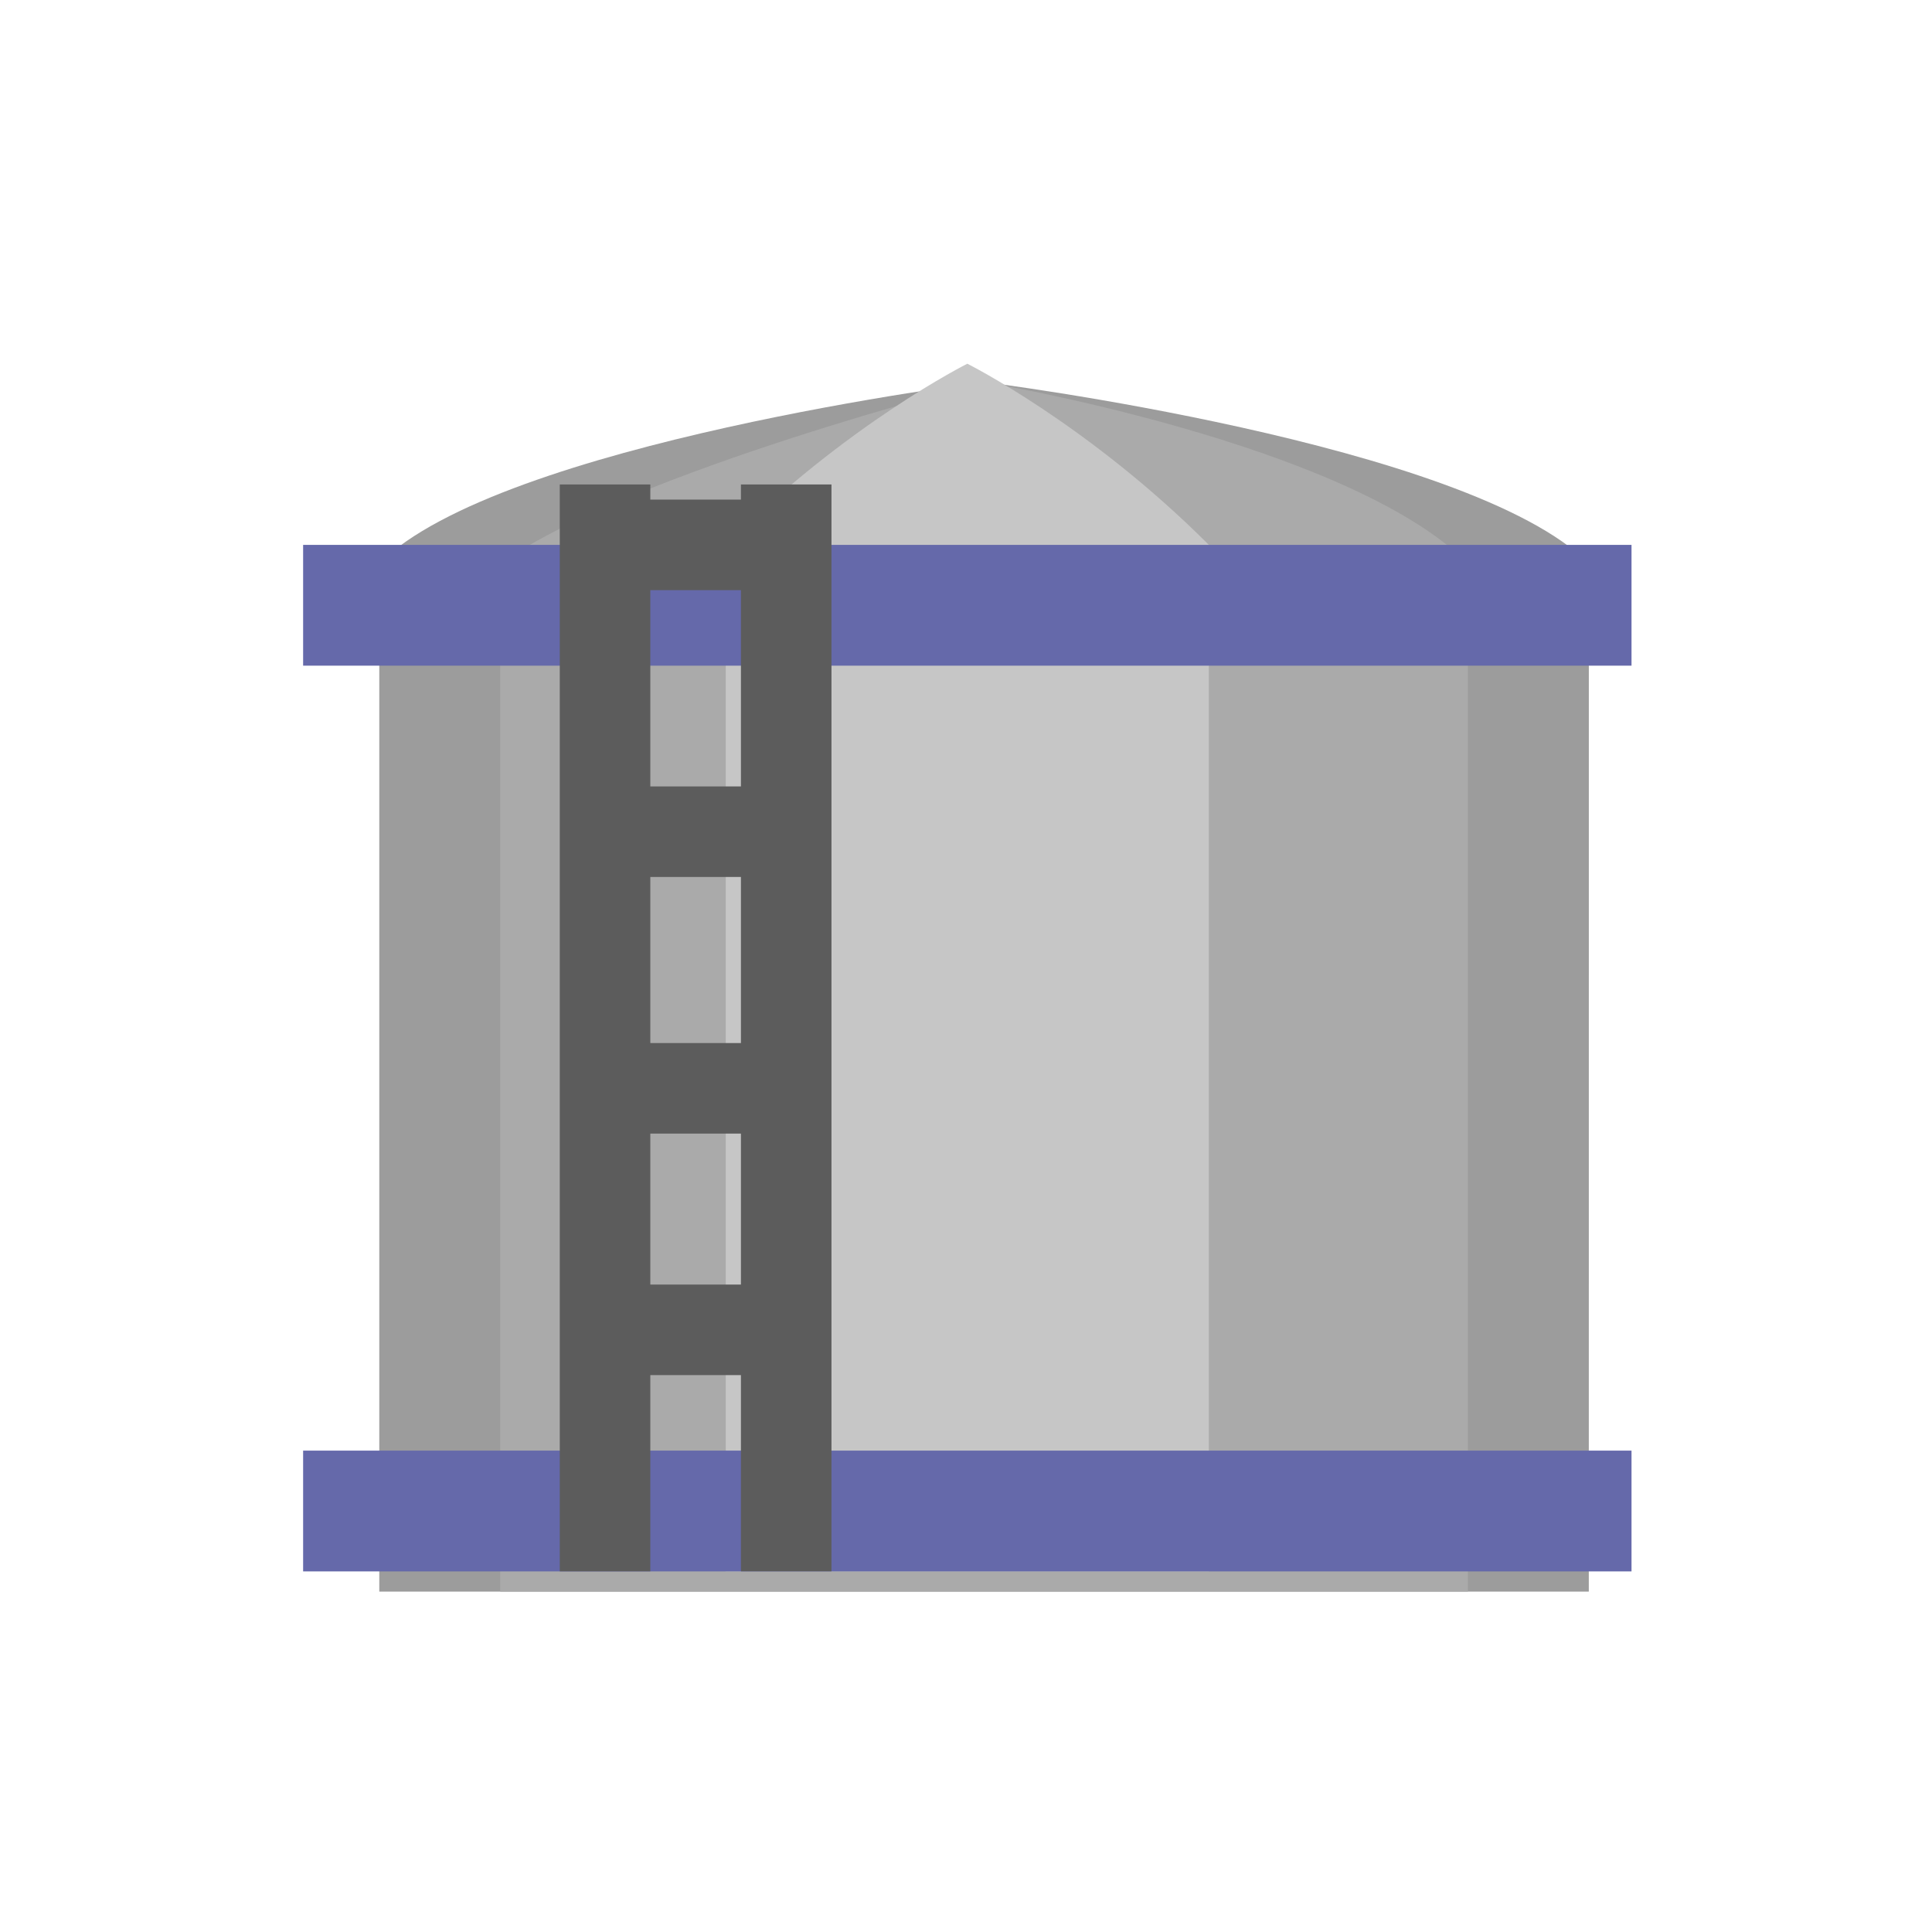 <?xml version="1.0" encoding="UTF-8" standalone="no"?>
<svg
   xmlns:dc="http://purl.org/dc/elements/1.1/"
   xmlns:cc="http://creativecommons.org/ns#"
   xmlns:rdf="http://www.w3.org/1999/02/22-rdf-syntax-ns#"
   xmlns:svg="http://www.w3.org/2000/svg"
   xmlns="http://www.w3.org/2000/svg"
   xmlns:sodipodi="http://sodipodi.sourceforge.net/DTD/sodipodi-0.dtd"
   xmlns:inkscape="http://www.inkscape.org/namespaces/inkscape"
   inkscape:version="1.0 (4035a4fb49, 2020-05-01)"
   sodipodi:docname="storage_tank.svg"
   width="128"
   height="128"
   viewBox="0 0 128 128"
   version="1.1"
   id="svg8">
  <sodipodi:namedview
     inkscape:snap-bbox="true"
     inkscape:current-layer="svg8"
     inkscape:window-maximized="0"
     inkscape:window-y="0"
     inkscape:window-x="0"
     inkscape:cy="56.865312"
     inkscape:cx="22.767904"
     inkscape:zoom="5.1974177"
     showgrid="true"
     id="namedview20"
     inkscape:window-height="1254"
     inkscape:window-width="1658"
     inkscape:pageshadow="2"
     inkscape:pageopacity="0"
     guidetolerance="10"
     gridtolerance="10"
     objecttolerance="10"
     borderopacity="1"
     bordercolor="#666666"
     pagecolor="#ffffff">
    <inkscape:grid
       spacingy="4"
       spacingx="4"
       empspacing="4"
       id="grid847"
       type="xygrid" />
  </sodipodi:namedview>
  <defs
     id="defs2" />
  <g
     id="storage_tank"
     inkscape:label="#g5152"
     transform="matrix(3.78,0,0,3.78,-640,-746.519)">
    <path
       sodipodi:nodetypes="sccccs"
       inkscape:connector-curvature="0"
       id="rect4962-1"
       transform="matrix(0.265,0,0,0.265,0,-8.3923341e-6)"
       d="m 704,770.52 c 4e-5,0 -32,4 -40,12 v 68 h 79.998 l 0.002,-68 c -8,-8 -40,-12 -40,-12 z"
       style="fill:#9c9c9c;fill-opacity:1;stroke:none;stroke-width:6;stroke-linecap:square;stroke-linejoin:bevel;stroke-miterlimit:4;stroke-dasharray:none;stroke-dashoffset:0;stroke-opacity:1;paint-order:markers fill stroke" />
    <path
       sodipodi:nodetypes="cccccc"
       inkscape:connector-curvature="0"
       id="rect4962-17"
       transform="matrix(0.265,0,0,0.265,0,-8.3923341e-6)"
       d="m 704,770.52 c -10e-6,1.4e-4 -23.2,5.864 -32,12 v 68 h 64 l -10e-6,-68 c -8,-8 -32,-12 -32,-12 z"
       style="fill:#aaaaaa;fill-opacity:1;stroke:none;stroke-width:6;stroke-linecap:square;stroke-linejoin:bevel;stroke-miterlimit:4;stroke-dasharray:none;stroke-dashoffset:0;stroke-opacity:1;paint-order:markers fill stroke" />
    <path
       sodipodi:nodetypes="cccccc"
       inkscape:connector-curvature="0"
       id="path5091"
       d="m 186.267,203.867 c 0,0 2.117,1.058 4.233,3.175 v 17.992 h -8.467 v -17.992 c 2.117,-2.117 4.233,-3.175 4.233,-3.175 z"
       style="fill:#c6c6c6;fill-opacity:1;stroke:none;stroke-width:0.265px;stroke-linecap:butt;stroke-linejoin:miter;stroke-opacity:1" />
    <rect
       y="222.917"
       x="174.625"
       height="2.117"
       width="23.283"
       id="rect4998"
       style="fill:#6569aa;fill-opacity:1;stroke:none;stroke-width:1.058;stroke-linecap:square;stroke-linejoin:bevel;stroke-miterlimit:4;stroke-dasharray:none;stroke-dashoffset:0;stroke-opacity:1;paint-order:markers fill stroke" />
    <rect
       y="207.042"
       x="174.625"
       height="2.117"
       width="23.283"
       id="rect4998-7"
       style="fill:#6569aa;fill-opacity:1;stroke:none;stroke-width:1.058;stroke-linecap:square;stroke-linejoin:bevel;stroke-miterlimit:4;stroke-dasharray:none;stroke-dashoffset:0;stroke-opacity:1;paint-order:markers fill stroke" />
    <g
       style="stroke:#5c5c5c;stroke-width:1.323;stroke-miterlimit:4;stroke-dasharray:none;stroke-opacity:1"
       transform="translate(-6.35)"
       id="g5022">
      <path
         style="fill:none;stroke:#5c5c5c;stroke-width:1.587;stroke-linecap:butt;stroke-linejoin:miter;stroke-miterlimit:4;stroke-dasharray:none;stroke-opacity:1"
         d="M 186.267,225.033 V 205.983"
         id="path4968"
         inkscape:connector-curvature="0"
         sodipodi:nodetypes="cc" />
      <path
         style="fill:none;stroke:#5c5c5c;stroke-width:1.587;stroke-linecap:butt;stroke-linejoin:miter;stroke-miterlimit:4;stroke-dasharray:none;stroke-opacity:1"
         d="m 189.442,225.033 -10e-6,-19.05"
         id="path4970"
         inkscape:connector-curvature="0"
         sodipodi:nodetypes="cc" />
      <path
         style="fill:none;stroke:#5c5c5c;stroke-width:1.587;stroke-linecap:butt;stroke-linejoin:miter;stroke-miterlimit:4;stroke-dasharray:none;stroke-opacity:1"
         d="m 186.267,220.8 3.175,1e-5"
         id="path4976"
         inkscape:connector-curvature="0"
         sodipodi:nodetypes="cc" />
      <path
         style="fill:none;stroke:#5c5c5c;stroke-width:1.587;stroke-linecap:butt;stroke-linejoin:miter;stroke-miterlimit:4;stroke-dasharray:none;stroke-opacity:1"
         d="m 186.267,216.567 h 3.175"
         id="path4978"
         inkscape:connector-curvature="0"
         sodipodi:nodetypes="cc" />
      <path
         style="fill:none;stroke:#5c5c5c;stroke-width:1.587;stroke-linecap:butt;stroke-linejoin:miter;stroke-miterlimit:4;stroke-dasharray:none;stroke-opacity:1"
         d="m 186.267,212.069 h 3.175"
         id="path4980-5"
         inkscape:connector-curvature="0"
         sodipodi:nodetypes="cc" />
      <path
         style="fill:none;stroke:#5c5c5c;stroke-width:1.587;stroke-linecap:butt;stroke-linejoin:miter;stroke-miterlimit:4;stroke-dasharray:none;stroke-opacity:1"
         d="m 186.267,207.042 h 3.175"
         id="path4980-5-7"
         inkscape:connector-curvature="0"
         sodipodi:nodetypes="cc" />
    </g>
  </g>
</svg>
